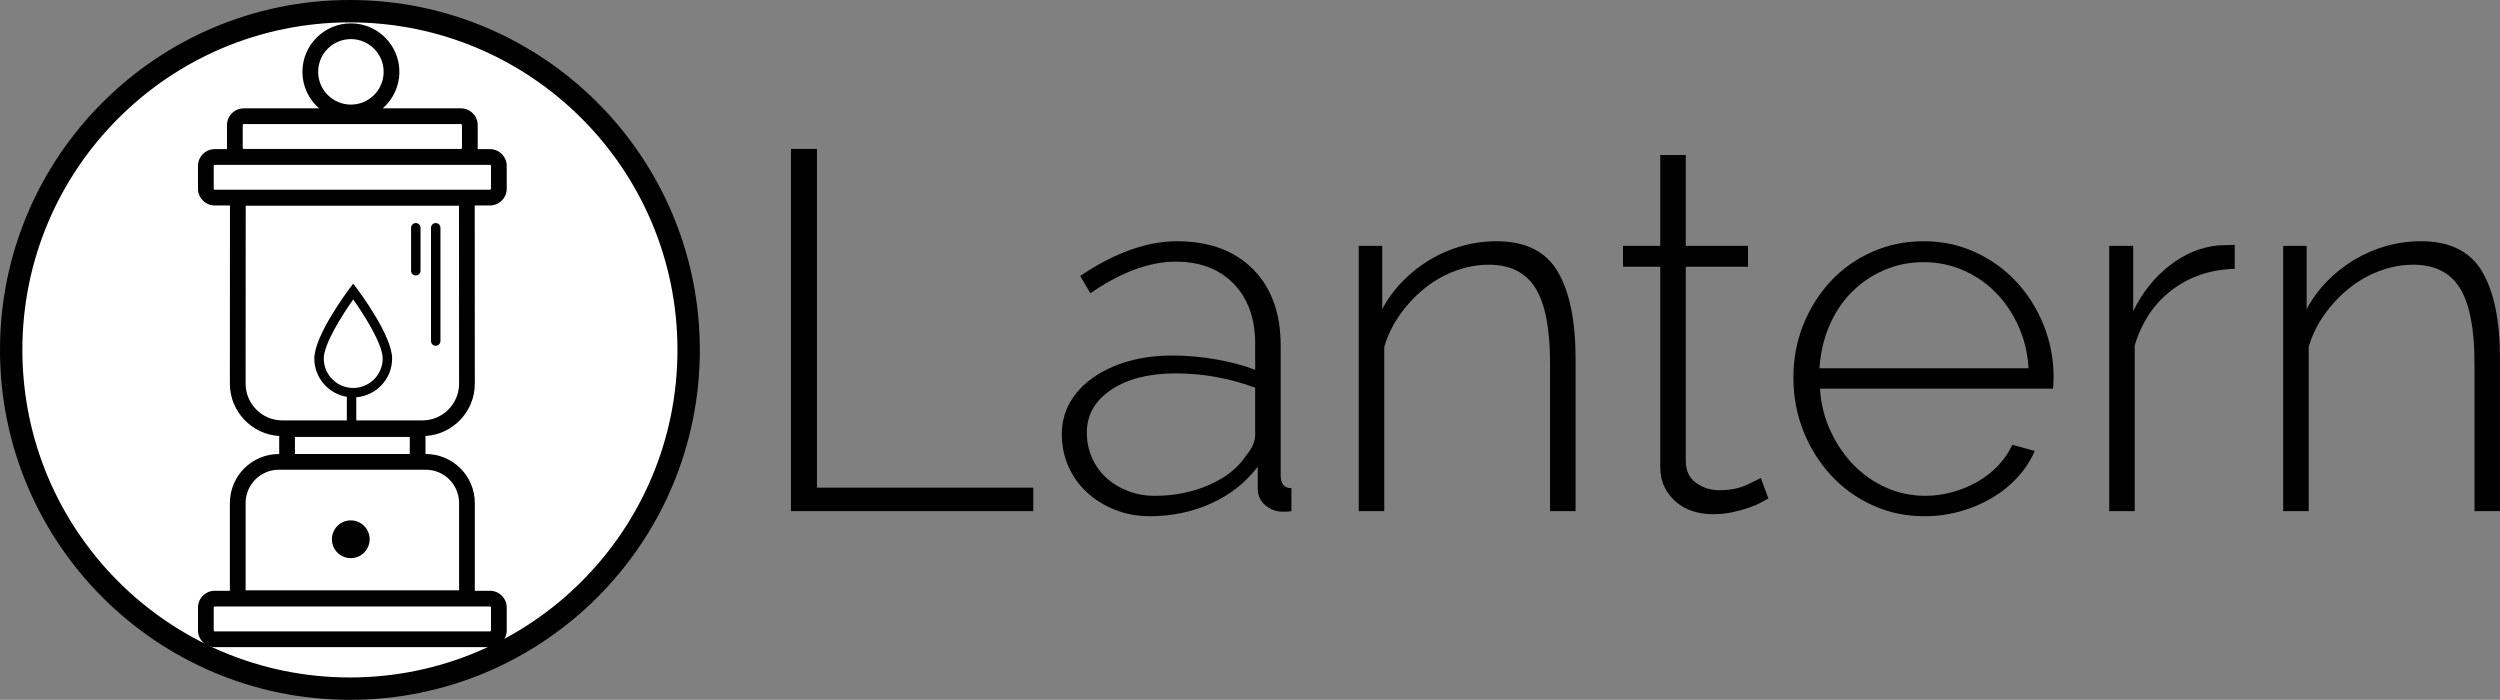 <?xml version="1.0" encoding="utf-8"?>
<!-- Generator: Adobe Illustrator 15.0.0, SVG Export Plug-In . SVG Version: 6.00 Build 0)  -->
<!DOCTYPE svg PUBLIC "-//W3C//DTD SVG 1.1//EN" "http://www.w3.org/Graphics/SVG/1.1/DTD/svg11.dtd">
<svg version="1.1" id="Layer_1" xmlns="http://www.w3.org/2000/svg" xmlns:xlink="http://www.w3.org/1999/xlink" x="0px" y="0px"
	 width="782.335px" height="219px" viewBox="0 0 782.335 219" enable-background="new 0 0 782.335 219" xml:space="preserve">
<rect x="0" y="0" width="782.335" height="219" fill="#808080" stroke="none"/>
<g>
	<circle fill="#FFFFFF" stroke="#000000" stroke-width="7" stroke-miterlimit="10" cx="109.5" cy="109.5" r="106"/>
	<g>
		<path d="M158.569,59.045v-7.129c0-2.896-2.357-5.251-5.253-5.251h-3.825v-7.505c0-2.896-2.357-5.251-5.253-5.251h-24.476
			c3.193-2.784,5.219-6.869,5.219-11.423c0-8.367-6.806-15.172-15.172-15.172c-8.364,0-15.172,6.808-15.172,15.172
			c0,4.555,2.03,8.642,5.219,11.423H76.286c-2.896,0-5.254,2.355-5.254,5.251v7.505h-3.825c-2.896,0-5.253,2.355-5.253,5.251v7.129
			c0,2.896,2.357,5.251,5.253,5.251h4.758c-0.007,10.251-0.028,55.769-0.028,55.769c0,8.719,6.838,15.854,15.435,16.37v5.637h-0.104
			c-8.451,0-15.33,6.877-15.33,15.33v27.467h-4.73c-2.896,0-5.253,2.355-5.253,5.252v7.129c0,2.895,2.357,5.25,5.253,5.25h86.111
			c2.896,0,5.254-2.355,5.254-5.25v-7.129c0-2.896-2.357-5.252-5.254-5.252h-4.734v-27.467c0-8.453-6.877-15.33-15.328-15.33h-0.106
			v-5.637c8.596-0.514,15.434-7.648,15.434-16.37c0,0-0.021-45.515-0.028-55.769h4.76C156.214,64.296,158.569,61.941,158.569,59.045
			z M109.808,12.233c5.652,0,10.248,4.6,10.248,10.25c0,5.65-4.596,10.248-10.248,10.248c-5.65,0-10.248-4.6-10.248-10.248
			C99.56,16.833,104.158,12.233,109.808,12.233z M75.955,39.159c0-0.175,0.154-0.328,0.329-0.328h67.956
			c0.175,0,0.329,0.153,0.329,0.328v7.128c0,0.176-0.154,0.329-0.329,0.329H76.286c-0.175,0-0.329-0.153-0.329-0.329v-7.128H75.955z
			 M153.647,190.12v7.129c0,0.176-0.151,0.328-0.329,0.328H67.207c-0.175,0-0.329-0.152-0.329-0.328v-7.129
			c0-0.176,0.154-0.328,0.329-0.328h86.111C153.496,189.792,153.647,189.944,153.647,190.12z M133.256,146.993
			c5.736,0,10.405,4.668,10.405,10.408v27.34H76.862v-27.34c0-5.738,4.669-10.408,10.408-10.408h0.104h45.776H133.256z
			 M92.296,142.071v-5.334h35.932v5.334H92.296z M143.661,120.064c0,6.338-5.158,11.497-11.497,11.497h-20.672v-7.247
			c6.267-0.494,11.217-5.737,11.217-12.127c0-7.189-10.546-21.274-10.997-21.87l-1.18-1.567l-1.18,1.567
			c-0.448,0.595-10.992,14.681-10.992,21.87c0,6.031,4.414,11.041,10.178,11.997v7.377H88.358c-6.338,0-11.497-5.156-11.497-11.497
			c0,0,0.02-45.452,0.028-55.685h66.744C143.642,74.613,143.661,120.064,143.661,120.064z M110.533,121.407
			c-5.083,0-9.217-4.137-9.217-9.22c0-4.55,5.857-13.745,9.217-18.476c3.362,4.732,9.224,13.925,9.224,18.476
			C119.757,117.27,115.62,121.407,110.533,121.407z M66.878,59.045v-7.129c0-0.175,0.154-0.329,0.329-0.329h86.111
			c0.178,0,0.329,0.154,0.329,0.329v7.129c0,0.175-0.151,0.328-0.329,0.328H67.207C67.032,59.373,66.878,59.22,66.878,59.045z"/>
		<circle cx="109.769" cy="168.754" r="5.908"/>
		<path d="M136.357,69.796c-0.816,0-1.478,0.66-1.478,1.476v35.447c0,0.816,0.662,1.478,1.478,1.478
			c0.814,0,1.477-0.662,1.477-1.478V71.272C137.832,70.456,137.171,69.796,136.357,69.796z"/>
		<path d="M130.119,69.796c-0.814,0-1.477,0.66-1.477,1.476V84.73c0,0.814,0.663,1.477,1.477,1.477c0.816,0,1.479-0.663,1.479-1.477
			V71.272C131.595,70.456,130.935,69.796,130.119,69.796z"/>
	</g>
</g>
<g>
	<path d="M247.507,159.95V46.596h8.142v106.01h67.693v7.344H247.507z"/>
	<path d="M359.741,161.545c-3.832,0-7.424-0.666-10.776-1.996c-3.353-1.328-6.281-3.137-8.781-5.428
		c-2.502-2.287-4.445-5.002-5.828-8.143c-1.384-3.138-2.075-6.518-2.075-10.137c0-3.617,0.851-6.917,2.554-9.898
		c1.702-2.979,4.096-5.561,7.185-7.743c3.086-2.18,6.73-3.884,10.936-5.109c4.204-1.222,8.861-1.836,13.97-1.836
		c4.47,0,8.993,0.399,13.57,1.197c4.575,0.798,8.674,1.891,12.293,3.273v-8.142c0-7.875-2.235-14.129-6.706-18.759
		s-10.537-6.945-18.2-6.945c-4.151,0-8.489,0.853-13.012,2.554c-4.525,1.704-9.075,4.151-13.65,7.344l-3.193-5.428
		c10.749-7.237,20.859-10.856,30.334-10.856c10.003,0,17.906,2.901,23.708,8.701c5.8,5.802,8.701,13.81,8.701,24.027v40.552
		c0,2.662,1.117,3.99,3.353,3.99v7.186c-0.534,0.104-1.038,0.158-1.517,0.158s-0.934,0-1.357,0c-1.916,0-3.672-0.662-5.268-1.994
		c-1.597-1.33-2.395-3.059-2.395-5.189v-6.865c-3.832,5.004-8.701,8.836-14.608,11.496
		C373.072,160.213,366.658,161.545,359.741,161.545z M361.337,155.159c6.171,0,11.867-1.141,17.083-3.432
		c5.213-2.287,9.1-5.4,11.654-9.339c1.809-2.128,2.714-4.256,2.714-6.386v-14.688c-8.09-2.979-16.392-4.47-24.906-4.47
		c-8.302,0-15.007,1.704-20.116,5.109c-5.109,3.407-7.664,7.877-7.664,13.411c0,2.769,0.532,5.376,1.597,7.823
		c1.062,2.45,2.554,4.549,4.47,6.307c1.916,1.756,4.176,3.141,6.785,4.15C355.562,154.655,358.356,155.159,361.337,155.159z"/>
	<path d="M493.049,159.95h-7.982v-46.3c0-10.749-1.518-18.572-4.551-23.469c-3.033-4.895-7.902-7.344-14.607-7.344
		c-3.514,0-7,0.638-10.459,1.916s-6.652,3.088-9.578,5.428c-2.928,2.342-5.508,5.084-7.744,8.222
		c-2.234,3.141-3.885,6.521-4.949,10.138v51.409h-7.982V76.93h7.346v19.797c1.701-3.193,3.83-6.092,6.385-8.701
		c2.555-2.607,5.373-4.842,8.463-6.706c3.084-1.861,6.41-3.298,9.977-4.311c3.566-1.01,7.211-1.517,10.938-1.517
		c9.045,0,15.432,3.168,19.158,9.5c3.725,6.333,5.588,15.406,5.588,27.221V159.95z"/>
	<path d="M553.396,155.958c-0.426,0.215-1.145,0.613-2.155,1.197c-1.013,0.586-2.29,1.146-3.831,1.678
		c-1.544,0.533-3.273,1.012-5.188,1.436c-1.916,0.424-3.991,0.639-6.227,0.639s-4.338-0.318-6.307-0.957
		c-1.971-0.639-3.699-1.598-5.188-2.875c-1.492-1.277-2.689-2.818-3.592-4.629c-0.906-1.809-1.357-3.938-1.357-6.387V83.476h-11.654
		V76.93h11.654V48.512h7.982V76.93h19.478v6.545h-19.478v60.668c0,3.087,1.062,5.404,3.193,6.945
		c2.128,1.545,4.575,2.314,7.344,2.314c3.298,0,6.146-0.559,8.541-1.676c2.396-1.117,3.857-1.836,4.391-2.154L553.396,155.958z"/>
	<path d="M602.25,161.545c-5.855,0-11.283-1.145-16.285-3.432c-5.004-2.287-9.339-5.43-13.012-9.42
		c-3.672-3.99-6.545-8.594-8.621-13.81c-2.075-5.213-3.113-10.801-3.113-16.764c0-5.852,1.038-11.36,3.113-16.524
		c2.076-5.161,4.922-9.684,8.542-13.57c3.617-3.884,7.928-6.945,12.932-9.18c5.001-2.235,10.377-3.353,16.125-3.353
		c5.852,0,11.255,1.145,16.204,3.433c4.949,2.29,9.232,5.375,12.853,9.26c3.617,3.887,6.466,8.409,8.541,13.57
		c2.075,5.164,3.113,10.617,3.113,16.364c0,0.534-0.027,1.198-0.08,1.996c-0.055,0.798-0.079,1.304-0.079,1.517h-72.962
		c0.319,4.79,1.438,9.235,3.354,13.331c1.915,4.098,4.335,7.638,7.264,10.617c2.927,2.98,6.307,5.324,10.138,7.025
		c3.832,1.703,7.928,2.553,12.294,2.553c2.873,0,5.72-0.398,8.541-1.197c2.819-0.797,5.428-1.887,7.823-3.271
		c2.395-1.383,4.522-3.059,6.386-5.029c1.861-1.969,3.325-4.124,4.391-6.466l7.024,1.916c-1.277,2.981-3.061,5.722-5.349,8.222
		c-2.289,2.502-4.949,4.656-7.982,6.465c-3.033,1.812-6.361,3.221-9.978,4.232C609.806,161.04,606.081,161.545,602.25,161.545z
		 M634.818,115.247c-0.319-4.895-1.411-9.365-3.272-13.411c-1.863-4.044-4.258-7.529-7.185-10.458
		c-2.929-2.926-6.306-5.213-10.138-6.865c-3.832-1.649-7.931-2.475-12.293-2.475c-4.366,0-8.462,0.826-12.294,2.475
		c-3.831,1.651-7.211,3.939-10.138,6.865c-2.929,2.929-5.269,6.441-7.024,10.537c-1.756,4.099-2.794,8.542-3.113,13.331H634.818z"/>
	<path d="M699.317,84.114c-7.559,0.215-14.104,2.422-19.637,6.625c-5.536,4.206-9.42,9.979-11.655,17.322v51.888h-7.982V76.93h7.504
		v20.436c2.874-5.853,6.678-10.617,11.415-14.289c4.734-3.672,9.818-5.772,15.247-6.306c1.062,0,2.021-0.025,2.874-0.08
		c0.851-0.052,1.596-0.08,2.234-0.08V84.114z"/>
	<path d="M782.335,159.95h-7.982v-46.3c0-10.749-1.517-18.572-4.551-23.469c-3.033-4.895-7.902-7.344-14.607-7.344
		c-3.513,0-7,0.638-10.458,1.916c-3.46,1.277-6.652,3.088-9.579,5.428c-2.928,2.342-5.508,5.084-7.743,8.222
		c-2.234,3.141-3.886,6.521-4.949,10.138v51.409h-7.982V76.93h7.345v19.797c1.701-3.193,3.831-6.092,6.386-8.701
		c2.555-2.607,5.373-4.842,8.462-6.706c3.085-1.861,6.41-3.298,9.978-4.311c3.565-1.01,7.21-1.517,10.937-1.517
		c9.045,0,15.432,3.168,19.158,9.5c3.725,6.333,5.588,15.406,5.588,27.221V159.95z"/>
</g>
</svg>
